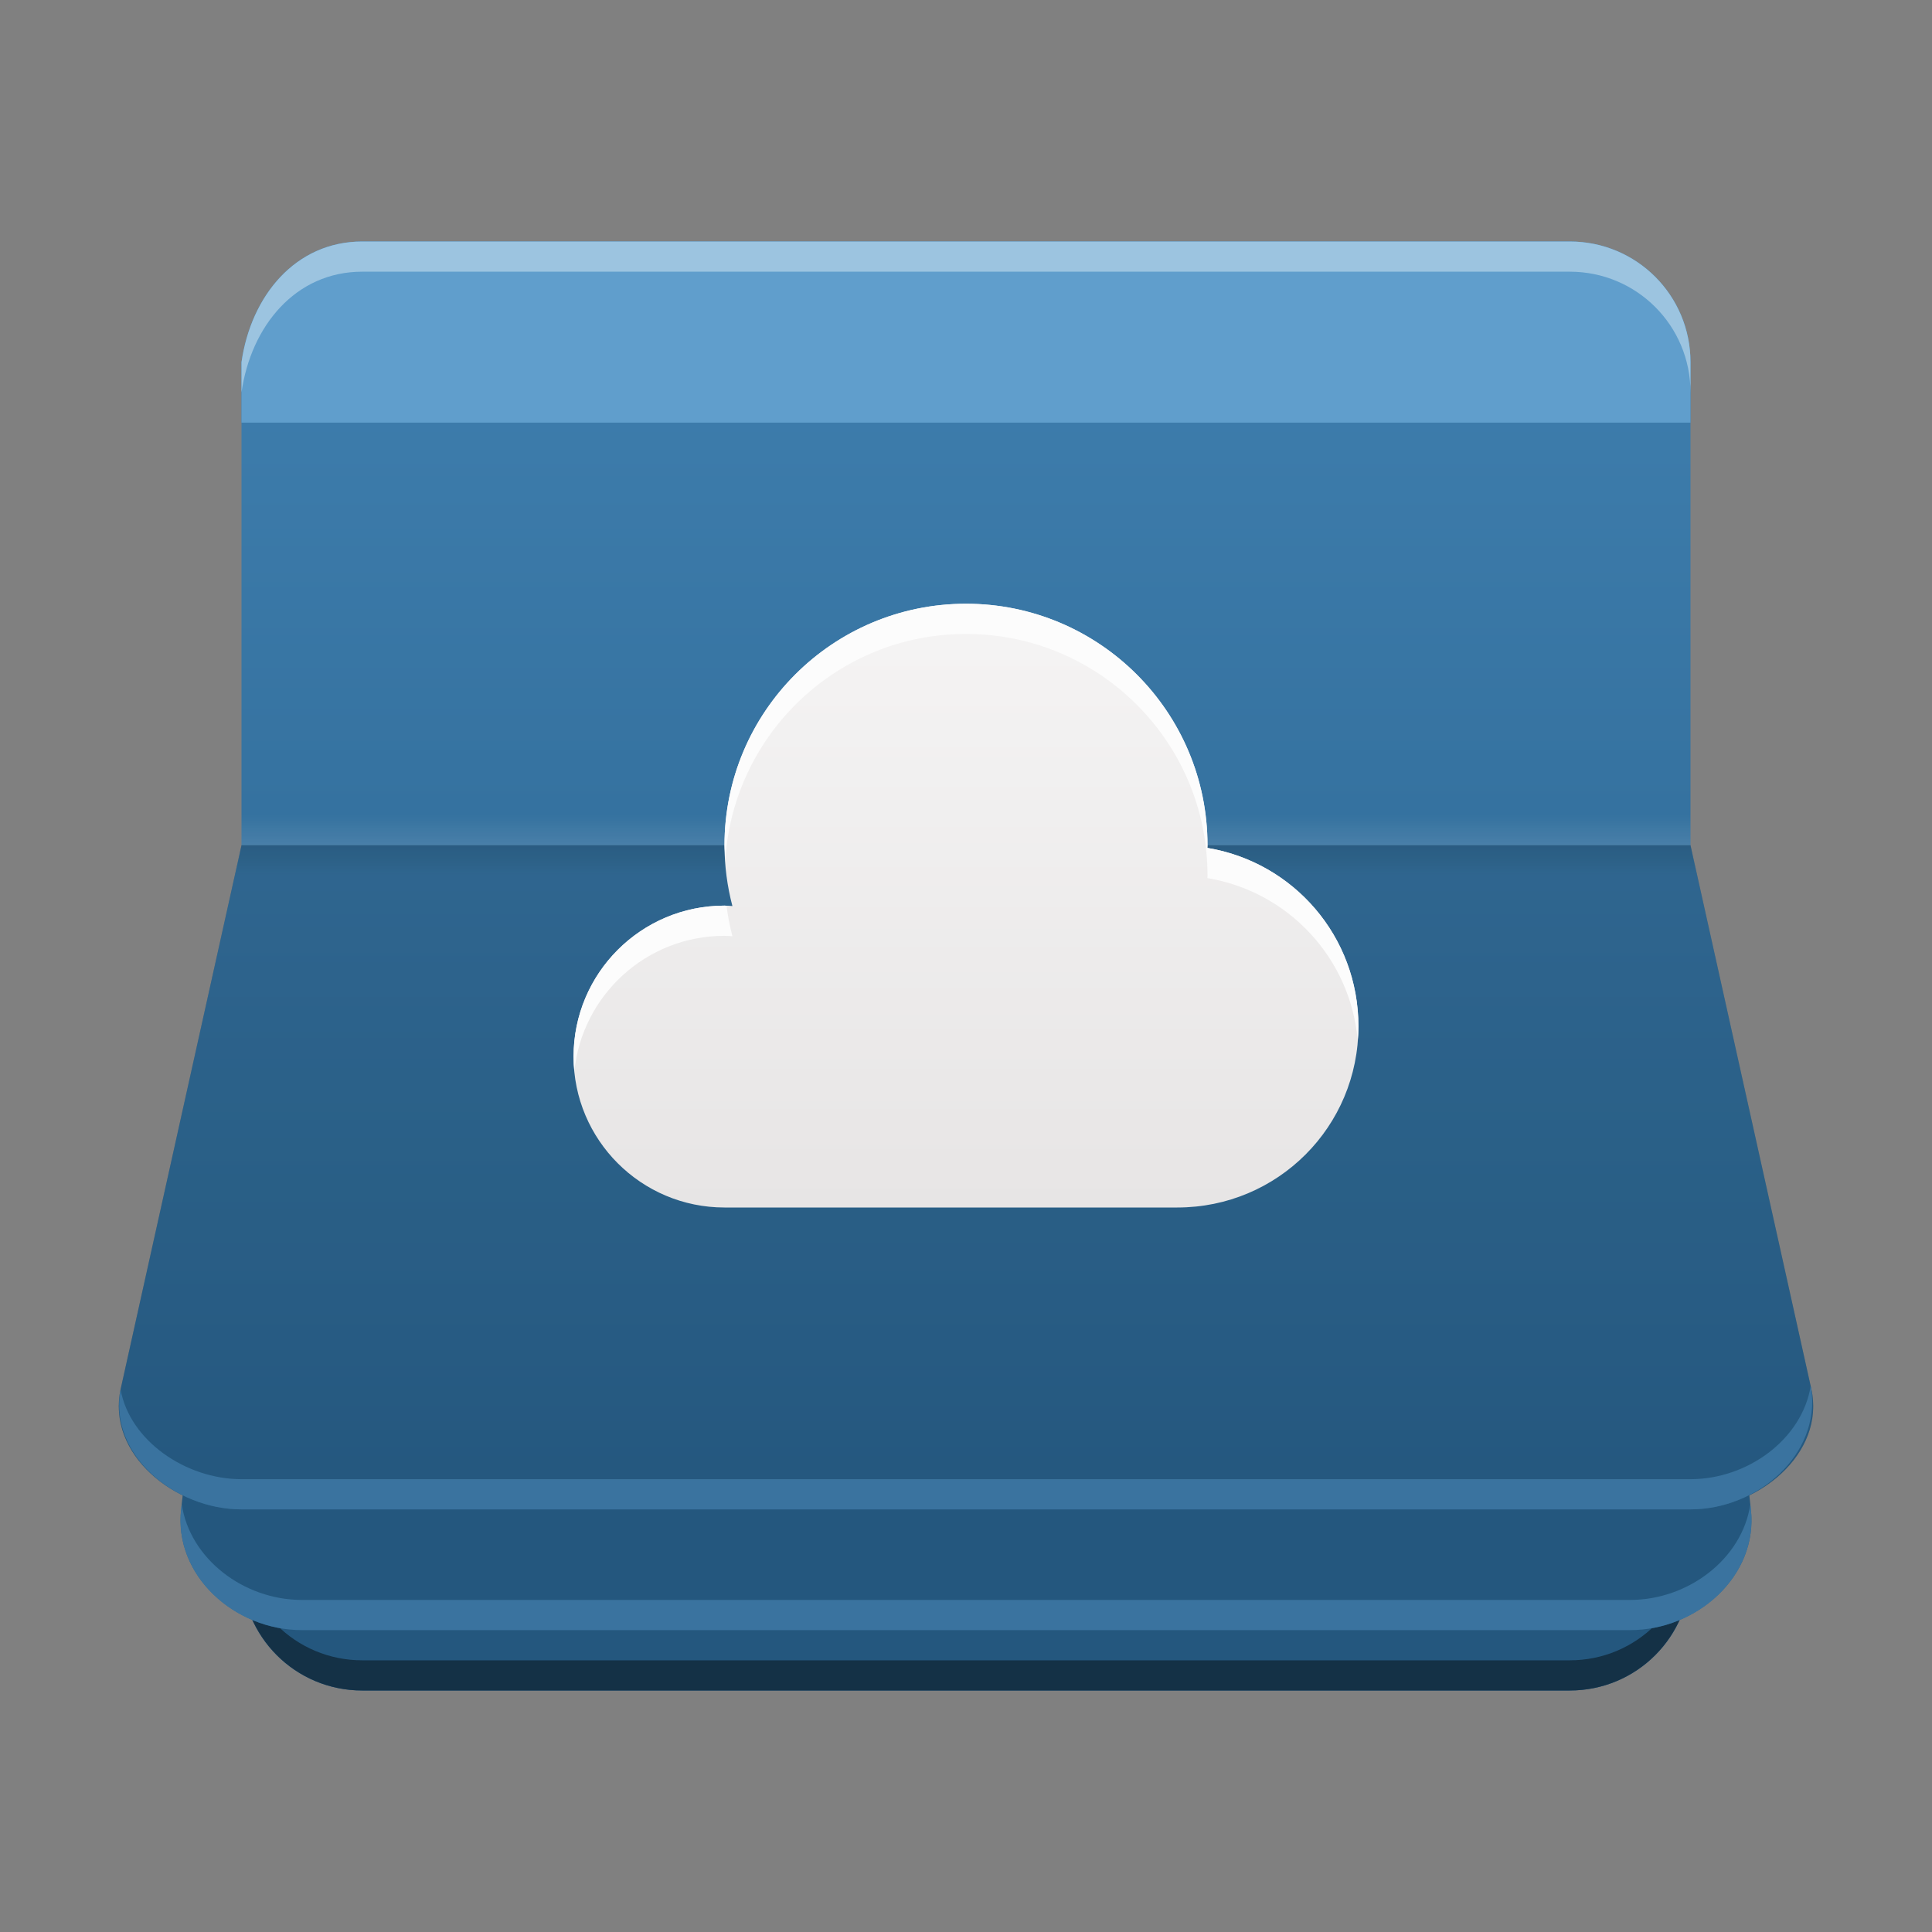 <?xml version="1.0" encoding="UTF-8" standalone="no"?>
<!-- Created with Inkscape (http://www.inkscape.org/) -->

<svg
   xmlns:dc="http://purl.org/dc/elements/1.1/"
   xmlns:cc="http://creativecommons.org/ns#"
   xmlns:rdf="http://www.w3.org/1999/02/22-rdf-syntax-ns#"
   xmlns:svg="http://www.w3.org/2000/svg"
   xmlns="http://www.w3.org/2000/svg"
   xmlns:xlink="http://www.w3.org/1999/xlink"
   xmlns:sodipodi="http://sodipodi.sourceforge.net/DTD/sodipodi-0.dtd"
   xmlns:inkscape="http://www.inkscape.org/namespaces/inkscape"
   id="svg2"
   height="64"
   viewBox="0 0 64 64"
   width="64"
   version="1.1"
   inkscape:version="0.91 r13725"
   sodipodi:docname="QOwnNotes.svg">
  <rect x="0" y="0" width="64" height="64" fill="#808080" stroke="none"/>
  <sodipodi:namedview
     pagecolor="#ffffff"
     bordercolor="#666666"
     borderopacity="1"
     objecttolerance="10"
     gridtolerance="10"
     guidetolerance="10"
     inkscape:pageopacity="0"
     inkscape:pageshadow="2"
     inkscape:window-width="3840"
     inkscape:window-height="2045"
     id="namedview35"
     showgrid="false"
     inkscape:snap-bbox="true"
     inkscape:object-nodes="true"
     inkscape:zoom="22.627417"
     inkscape:cx="33.623211"
     inkscape:cy="29.099527"
     inkscape:window-x="0"
     inkscape:window-y="0"
     inkscape:window-maximized="1"
     inkscape:current-layer="svg2"
     inkscape:bbox-nodes="true">
    <inkscape:grid
       type="xygrid"
       id="grid4163" />
  </sodipodi:namedview>
  <defs
     id="defs4">
    <linearGradient
       inkscape:collect="always"
       id="linearGradient4329">
      <stop
         style="stop-color:#e7e5e5;stop-opacity:1"
         offset="0"
         id="stop4331" />
      <stop
         style="stop-color:#f5f4f4;stop-opacity:1"
         offset="1"
         id="stop4333" />
    </linearGradient>
    <linearGradient
       inkscape:collect="always"
       id="linearGradient4194">
      <stop
         style="stop-color:#4080b0;stop-opacity:1"
         offset="0"
         id="stop4196" />
      <stop
         style="stop-color:#28618c;stop-opacity:1"
         offset="1"
         id="stop4198" />
    </linearGradient>
    <linearGradient
       id="linearGradient6654-3"
       y2="518.86"
       gradientUnits="userSpaceOnUse"
       x2="179"
       gradientTransform="matrix(0,1,-1,0,532.36,-120)"
       y1="518.86"
       x1="124">
      <stop
         id="stop11375-6"
         stop-color="#82c8fa"
         offset="0" />
      <stop
         id="stop11377-7"
         stop-color="#37a4f5"
         offset="1" />
    </linearGradient>
    <linearGradient
       id="linearGradient5687-7-5"
       y2="1030.4"
       gradientUnits="userSpaceOnUse"
       x2="16"
       gradientTransform="translate(-2.9749e-7,-1047.4)"
       y1="1029.4"
       x1="16">
      <stop
         id="stop4912-3"
         stop-color="#fff"
         offset="0" />
      <stop
         id="stop4914-5"
         stop-color="#fff"
         stop-opacity="0"
         offset="1" />
    </linearGradient>
    <linearGradient
       id="linearGradient6212-6"
       y2="1030.4"
       gradientUnits="userSpaceOnUse"
       x2="16"
       gradientTransform="matrix(0,1.146,1,0,-1011.3,-3.17)"
       y1="1029.4"
       x1="16">
      <stop
         id="stop4904-2"
         offset="0" />
      <stop
         id="stop4906-9"
         stop-opacity="0"
         offset="1" />
    </linearGradient>
    <linearGradient
       id="linearGradient8837"
       y2="1030.4"
       gradientUnits="userSpaceOnUse"
       x2="16"
       gradientTransform="matrix(1.146,0,0,1,-3.17,-1011.3)"
       y1="1029.4"
       x1="16">
      <stop
         id="stop4904-2-3"
         offset="0" />
      <stop
         id="stop4906-9-6"
         stop-opacity="0"
         offset="1" />
    </linearGradient>
    <linearGradient
       id="linearGradient9969"
       y2="1030.4"
       gradientUnits="userSpaceOnUse"
       x2="16"
       gradientTransform="translate(0,-1047.44)"
       y1="1029.4"
       x1="16">
      <stop
         id="stop7403-3"
         stop-color="#fff"
         offset="0" />
      <stop
         id="stop7405-5"
         stop-opacity="0"
         stop-color="#fff"
         offset="1" />
    </linearGradient>
    <linearGradient
       id="linearGradient9967-9"
       y2="1011.4"
       gradientUnits="userSpaceOnUse"
       x2="12.213"
       gradientTransform="matrix(1,0,0,-1,0,1048.4)"
       y1="1040.4"
       x1="12">
      <stop
         id="stop8173-6-2"
         stop-color="#39a4f3"
         offset="0" />
      <stop
         id="stop8175-7-02"
         stop-color="#0566af"
         offset="1" />
    </linearGradient>
    <linearGradient
       inkscape:collect="always"
       xlink:href="#linearGradient4335"
       id="linearGradient4341"
       x1="105"
       y1="48"
       x2="105"
       y2="47"
       gradientUnits="userSpaceOnUse"
       gradientTransform="matrix(1,0,0,-1,-80,76)" />
    <linearGradient
       inkscape:collect="always"
       id="linearGradient4335">
      <stop
         style="stop-color:#000000;stop-opacity:1;"
         offset="0"
         id="stop4337" />
      <stop
         style="stop-color:#000000;stop-opacity:0;"
         offset="1"
         id="stop4339" />
    </linearGradient>
    <linearGradient
       inkscape:collect="always"
       xlink:href="#linearGradient4343"
       id="linearGradient4349"
       x1="-430.362"
       y1="168"
       x2="-430.362"
       y2="169"
       gradientUnits="userSpaceOnUse"
       gradientTransform="translate(446.362,-196)" />
    <linearGradient
       inkscape:collect="always"
       id="linearGradient4343">
      <stop
         style="stop-color:#ffffff;stop-opacity:1;"
         offset="0"
         id="stop4345" />
      <stop
         style="stop-color:#ffffff;stop-opacity:0;"
         offset="1"
         id="stop4347" />
    </linearGradient>
    <linearGradient
       inkscape:collect="always"
       xlink:href="#linearGradient4194"
       id="linearGradient4200"
       x1="35"
       y1="7.875"
       x2="35"
       y2="50"
       gradientUnits="userSpaceOnUse" />
    <linearGradient
       gradientTransform="matrix(-1.818,0,0,1.247,1167.79,-128.03)"
       x2="429.12"
       gradientUnits="userSpaceOnUse"
       y2="507.52"
       x1="406.57"
       y1="538.8"
       id="a">
      <stop
         id="stop4207"
         stop-color="#1d1d5b" />
      <stop
         id="stop4209"
         stop-color="#1f4778"
         offset="1" />
    </linearGradient>
    <linearGradient
       x2="382.57"
       gradientUnits="userSpaceOnUse"
       y2="-498.05"
       x1="433.32"
       y1="-516.3"
       id="b">
      <stop
         id="stop4212"
         stop-color="#363d68" />
      <stop
         id="stop4214"
         stop-opacity=".427"
         stop-color="#5272a2"
         offset="1" />
    </linearGradient>
    <linearGradient
       gradientTransform="matrix(-1,0,0,1,442.57,482.8)"
       x2="45.75"
       gradientUnits="userSpaceOnUse"
       x1="46"
       y2="49.25"
       y1="61.25"
       id="c">
      <stop
         id="stop4217"
         stop-color="#3e5172" />
      <stop
         id="stop4219"
         stop-color="#6f7da0"
         offset="1" />
    </linearGradient>
    <linearGradient
       gradientTransform="matrix(-1,0,0,-1,456.57,560.8)"
       x2="41.38"
       gradientUnits="userSpaceOnUse"
       y2="13.25"
       x1="52.625"
       y1="23.375"
       id="d">
      <stop
         id="stop4222" />
      <stop
         id="stop4224"
         stop-opacity="0"
         stop-color="#655c6f"
         offset="1" />
    </linearGradient>
    <linearGradient
       x2="439.57"
       gradientUnits="userSpaceOnUse"
       x1="393.57"
       id="e">
      <stop
         id="stop4227"
         stop-opacity=".573"
         stop-color="#ffffff" />
      <stop
         id="stop4229"
         stop-opacity="0"
         stop-color="#ffffff"
         offset="1" />
    </linearGradient>
    <linearGradient
       x2="435.57"
       gradientUnits="userSpaceOnUse"
       x1="394.57"
       id="f">
      <stop
         id="stop4232"
         stop-color="#0b084e" />
      <stop
         id="stop4234"
         stop-opacity="0"
         stop-color="#e88f21"
         offset="1" />
    </linearGradient>
    <linearGradient
       gradientUnits="userSpaceOnUse"
       x2="393.57"
       y2="525.05"
       x1="393.74"
       y1="548.89"
       id="g">
      <stop
         id="stop4237"
         stop-color="#2a3561" />
      <stop
         id="stop4239"
         stop-color="#192656"
         offset="1" />
    </linearGradient>
    <linearGradient
       inkscape:collect="always"
       xlink:href="#linearGradient4329"
       id="linearGradient4336"
       x1="33.188"
       y1="40.062"
       x2="33.188"
       y2="20.062"
       gradientUnits="userSpaceOnUse" />
  </defs>
  <path
     sodipodi:nodetypes="sssccss"
     inkscape:connector-curvature="0"
     id="rect4176"
     d="m 12,56 40,0 c 2.216,0 4,-1.784 4,-4 l 0,-20 -48,0 0,20 c 0,2.216 1.784,4 4,4 z"
     style="color:#000000;clip-rule:nonzero;display:inline;overflow:visible;visibility:visible;opacity:1;isolation:auto;mix-blend-mode:normal;color-interpolation:sRGB;color-interpolation-filters:linearRGB;solid-color:#000000;solid-opacity:1;fill:#28618c;fill-opacity:1;fill-rule:nonzero;stroke:none;stroke-width:2;stroke-linecap:butt;stroke-linejoin:miter;stroke-miterlimit:4;stroke-dasharray:none;stroke-dashoffset:0;stroke-opacity:1;color-rendering:auto;image-rendering:auto;shape-rendering:auto;text-rendering:auto;enable-background:accumulate" />
  <path
     inkscape:connector-curvature="0"
     id="rect4176-8"
     d="M 12,56 C 9.784,56 8,54.216 8,52 l 0,-1 c 0,2.216 1.784,4 4,4 l 40,0 c 2.216,0 4,-1.784 4,-4 l 0,1 c 0,2.216 -1.784,4 -4,4 l -40,0 z"
     style="color:#000000;clip-rule:nonzero;display:inline;overflow:visible;visibility:visible;opacity:1;isolation:auto;mix-blend-mode:normal;color-interpolation:sRGB;color-interpolation-filters:linearRGB;solid-color:#000000;solid-opacity:1;fill:#16364e;fill-opacity:1;fill-rule:nonzero;stroke:none;stroke-width:2;stroke-linecap:butt;stroke-linejoin:miter;stroke-miterlimit:4;stroke-dasharray:none;stroke-dashoffset:0;stroke-opacity:1;color-rendering:auto;image-rendering:auto;shape-rendering:auto;text-rendering:auto;enable-background:accumulate" />
  <path
     sodipodi:nodetypes="sssccss"
     inkscape:connector-curvature="0"
     id="rect4176-5-9"
     d="m 10,54 44,0 c 2.216,0 4.245,-1.798 4,-4 l -2,-18 -48,0 -2,18 c -0.245,2.202 1.784,4 4,4 z"
     style="color:#000000;clip-rule:nonzero;display:inline;overflow:visible;visibility:visible;opacity:1;isolation:auto;mix-blend-mode:normal;color-interpolation:sRGB;color-interpolation-filters:linearRGB;solid-color:#000000;solid-opacity:1;fill:#28618c;fill-opacity:1;fill-rule:nonzero;stroke:none;stroke-width:2;stroke-linecap:butt;stroke-linejoin:miter;stroke-miterlimit:4;stroke-dasharray:none;stroke-dashoffset:0;stroke-opacity:1;color-rendering:auto;image-rendering:auto;shape-rendering:auto;text-rendering:auto;enable-background:accumulate" />
  <path
     style="color:#000000;clip-rule:nonzero;display:inline;overflow:visible;visibility:visible;opacity:1;isolation:auto;mix-blend-mode:normal;color-interpolation:sRGB;color-interpolation-filters:linearRGB;solid-color:#000000;solid-opacity:1;fill:#4080b0;fill-opacity:1;fill-rule:nonzero;stroke:none;stroke-width:2;stroke-linecap:butt;stroke-linejoin:miter;stroke-miterlimit:4;stroke-dasharray:none;stroke-dashoffset:0;stroke-opacity:1;color-rendering:auto;image-rendering:auto;shape-rendering:auto;text-rendering:auto;enable-background:accumulate"
     d="M 6.02 49.832 L 6 50 C 5.755 52.202 7.784 54 10 54 L 54 54 C 56.216 54 58.245 52.202 58 50 L 57.982 49.836 C 57.711 51.639 55.928 53 54 53 L 10 53 C 8.071 53 6.289 51.637 6.02 49.832 z "
     id="rect4176-5-9-9" />
  <path
     style="color:#000000;clip-rule:nonzero;display:inline;overflow:visible;visibility:visible;opacity:0.1;isolation:auto;mix-blend-mode:normal;color-interpolation:sRGB;color-interpolation-filters:linearRGB;solid-color:#000000;solid-opacity:1;fill:#000000;fill-opacity:1;fill-rule:nonzero;stroke:none;stroke-width:2;stroke-linecap:butt;stroke-linejoin:miter;stroke-miterlimit:4;stroke-dasharray:none;stroke-dashoffset:0;stroke-opacity:1;color-rendering:auto;image-rendering:auto;shape-rendering:auto;text-rendering:auto;enable-background:accumulate"
     d="M 8,28 4,46 c -0.334,1.505 0.67,2.837 2.053,3.518 L 6,50 C 5.818,51.638 6.896,53.049 8.371,53.666 9.002,55.043 10.381,56 12,56 l 40,0 c 1.619,0 2.998,-0.957 3.629,-2.334 C 57.104,53.049 58.182,51.638 58,50 L 57.947,49.518 C 59.33,48.837 60.335,47.505 60,46 L 56,28 8,28 Z"
     id="rect4176-2"
     inkscape:connector-curvature="0" />
  <path
     sodipodi:nodetypes="ssscsssscss"
     inkscape:connector-curvature="0"
     id="rect4176-3"
     d="m 8,50 48,0 c 2.216,0 4.481,-1.837 4,-4 L 56,28 l 2e-5,-16 c 3e-6,-2.216 -1.784,-4 -4,-4 L 12,8 C 9.784,8 8.313,9.806 8,12 L 8,28 4,46 c -0.481,2.163 1.784,4 4,4 z"
     style="color:#000000;clip-rule:nonzero;display:inline;overflow:visible;visibility:visible;opacity:1;isolation:auto;mix-blend-mode:normal;color-interpolation:sRGB;color-interpolation-filters:linearRGB;solid-color:#000000;solid-opacity:1;fill:url(#linearGradient4200);fill-opacity:1;fill-rule:nonzero;stroke:none;stroke-width:2;stroke-linecap:butt;stroke-linejoin:miter;stroke-miterlimit:4;stroke-dasharray:none;stroke-dashoffset:0;stroke-opacity:1;color-rendering:auto;image-rendering:auto;shape-rendering:auto;text-rendering:auto;enable-background:accumulate" />
  <rect
     y="-28"
     x="8"
     height="1"
     width="48"
     id="rect4292"
     style="color:#000000;clip-rule:nonzero;display:inline;overflow:visible;visibility:visible;opacity:0.1;isolation:auto;mix-blend-mode:normal;color-interpolation:sRGB;color-interpolation-filters:linearRGB;solid-color:#000000;solid-opacity:1;fill:url(#linearGradient4349);fill-opacity:1;fill-rule:nonzero;stroke:none;stroke-width:2;stroke-linecap:butt;stroke-linejoin:miter;stroke-miterlimit:4;stroke-dasharray:none;stroke-dashoffset:0;stroke-opacity:1;color-rendering:auto;image-rendering:auto;shape-rendering:auto;text-rendering:auto;enable-background:accumulate"
     transform="scale(1,-1)" />
  <path
     inkscape:connector-curvature="0"
     id="rect4294"
     d="M 7.801,29 8,28 l 48,0 0.199,1 -48.398,0 z"
     style="color:#000000;clip-rule:nonzero;display:inline;overflow:visible;visibility:visible;opacity:0.1;isolation:auto;mix-blend-mode:normal;color-interpolation:sRGB;color-interpolation-filters:linearRGB;solid-color:#000000;solid-opacity:1;fill:url(#linearGradient4341);fill-opacity:1;fill-rule:nonzero;stroke:none;stroke-width:2;stroke-linecap:butt;stroke-linejoin:miter;stroke-miterlimit:4;stroke-dasharray:none;stroke-dashoffset:0;stroke-opacity:1;color-rendering:auto;image-rendering:auto;shape-rendering:auto;text-rendering:auto;enable-background:accumulate" />
  <path
     style="color:#000000;clip-rule:nonzero;display:inline;overflow:visible;visibility:visible;opacity:1;isolation:auto;mix-blend-mode:normal;color-interpolation:sRGB;color-interpolation-filters:linearRGB;solid-color:#000000;solid-opacity:1;fill:#4080b0;fill-opacity:1;fill-rule:nonzero;stroke:none;stroke-width:2;stroke-linecap:butt;stroke-linejoin:miter;stroke-miterlimit:4;stroke-dasharray:none;stroke-dashoffset:0;stroke-opacity:1;color-rendering:auto;image-rendering:auto;shape-rendering:auto;text-rendering:auto;enable-background:accumulate"
     d="M 8,50 C 5.797,50 3.594,48.194 3.996,46.037 4.303,47.723 6.149,49 8,49 l 48,0 c 1.899,0 3.7,-1.33 3.982,-3.09 l 0.018,0.09 c 0.313,2.194 -1.784,4 -4,4 l -48,0 z"
     id="rect4176-3-1"
     inkscape:connector-curvature="0" />
  <path
     sodipodi:nodetypes="sssccss"
     inkscape:connector-curvature="0"
     id="rect4176-3-9"
     d="m 8,50 48,0 c 2.216,0 4.481,-1.837 4,-4 L 56,28 8,28 4,46 c -0.481,2.163 1.784,4 4,4 z"
     style="color:#000000;clip-rule:nonzero;display:inline;overflow:visible;visibility:visible;opacity:0.1;isolation:auto;mix-blend-mode:normal;color-interpolation:sRGB;color-interpolation-filters:linearRGB;solid-color:#000000;solid-opacity:1;fill:#000000;fill-opacity:1;fill-rule:nonzero;stroke:none;stroke-width:2;stroke-linecap:butt;stroke-linejoin:miter;stroke-miterlimit:4;stroke-dasharray:none;stroke-dashoffset:0;stroke-opacity:1;color-rendering:auto;image-rendering:auto;shape-rendering:auto;text-rendering:auto;enable-background:accumulate" />
  <path
     style="color:#000000;clip-rule:nonzero;display:inline;overflow:visible;visibility:visible;opacity:1;isolation:auto;mix-blend-mode:normal;color-interpolation:sRGB;color-interpolation-filters:linearRGB;solid-color:#000000;solid-opacity:1;fill:#609ecc;fill-opacity:1;fill-rule:nonzero;stroke:none;stroke-width:2;stroke-linecap:butt;stroke-linejoin:miter;stroke-miterlimit:4;stroke-dasharray:none;stroke-dashoffset:0;stroke-opacity:1;color-rendering:auto;image-rendering:auto;shape-rendering:auto;text-rendering:auto;enable-background:accumulate"
     d="M 12 8 C 9.784 8 8.313 9.806 8 12 L 8 14 L 56 14 L 56 12 C 56 9.784 54.216 8 52 8 L 12 8 z "
     id="rect4588" />
  <path
     sodipodi:nodetypes="ccssscssc"
     inkscape:connector-curvature="0"
     id="rect4176-3-0"
     d="M 8,13 8,12 C 8.313,9.806 9.784,8 12,8 l 40,0 c 2.216,0 4,1.784 4,4 l 0,1 c 1e-5,-2.216 -1.784,-4 -4,-4 L 12,9 C 9.784,9 8.313,10.806 8,13 Z"
     style="color:#000000;clip-rule:nonzero;display:inline;overflow:visible;visibility:visible;opacity:1;isolation:auto;mix-blend-mode:normal;color-interpolation:sRGB;color-interpolation-filters:linearRGB;solid-color:#000000;solid-opacity:1;fill:#9cc4e0;fill-opacity:1;fill-rule:nonzero;stroke:none;stroke-width:2;stroke-linecap:butt;stroke-linejoin:miter;stroke-miterlimit:4;stroke-dasharray:none;stroke-dashoffset:0;stroke-opacity:1;color-rendering:auto;image-rendering:auto;shape-rendering:auto;text-rendering:auto;enable-background:accumulate" />
  <path
     style="color:#000000;clip-rule:nonzero;display:inline;overflow:visible;visibility:visible;opacity:1;isolation:auto;mix-blend-mode:normal;color-interpolation:sRGB;color-interpolation-filters:linearRGB;solid-color:#000000;solid-opacity:1;fill:url(#linearGradient4336);fill-opacity:1;fill-rule:nonzero;stroke:none;stroke-width:2;stroke-linecap:round;stroke-linejoin:miter;stroke-miterlimit:4;stroke-dasharray:none;stroke-dashoffset:0;stroke-opacity:1;color-rendering:auto;image-rendering:auto;shape-rendering:auto;text-rendering:auto;enable-background:accumulate"
     d="m 32,20 c -4.418,0 -8,3.582 -8,8 0.001,0.68 0.089,1.356 0.262,2.014 C 24.175,30.007 24.087,30.002 24,30 c -2.761,0 -5,2.239 -5,5 0,2.761 2.239,5 5,5 l 15,0 c 3.324,0 6,-2.676 6,-6 0,-2.984 -2.158,-5.44 -5.004,-5.912 0.002,-0.029 0.003,-0.059 0.004,-0.088 0,-4.418 -3.582,-8 -8,-8 z"
     id="path4320"
     inkscape:connector-curvature="0"
     sodipodi:nodetypes="scccssssccs" />
  <path
     style="color:#000000;clip-rule:nonzero;display:inline;overflow:visible;visibility:visible;opacity:1;isolation:auto;mix-blend-mode:normal;color-interpolation:sRGB;color-interpolation-filters:linearRGB;solid-color:#000000;solid-opacity:1;fill:#fcfcfc;fill-opacity:1;fill-rule:nonzero;stroke:none;stroke-width:2;stroke-linecap:round;stroke-linejoin:miter;stroke-miterlimit:4;stroke-dasharray:none;stroke-dashoffset:0;stroke-opacity:1;color-rendering:auto;image-rendering:auto;shape-rendering:auto;text-rendering:auto;enable-background:accumulate"
     d="M 32 20 C 27.582 20 24 23.582 24 28 C 24 28.145 24.021 28.289 24.029 28.434 C 24.321 24.281 27.773 21 32 21 C 36.418 21 40 24.582 40 29 C 39.999 29.029 39.998 29.059 39.996 29.088 C 42.673 29.532 44.74 31.732 44.977 34.475 C 44.989 34.318 45 34.16 45 34 C 45 31.016 42.842 28.56 39.996 28.088 C 39.998 28.059 39.999 28.029 40 28 C 40 23.582 36.418 20 32 20 z M 24 30 C 21.239 30 19 32.239 19 35 C 19 35.169 19.009 35.336 19.025 35.5 C 19.276 32.973 21.407 31 24 31 C 24.087 31.002 24.175 31.007 24.262 31.014 C 24.175 30.681 24.11 30.344 24.066 30.004 C 24.044 30.003 24.022 30.001 24 30 z "
     id="path4320-5" />
</svg>
